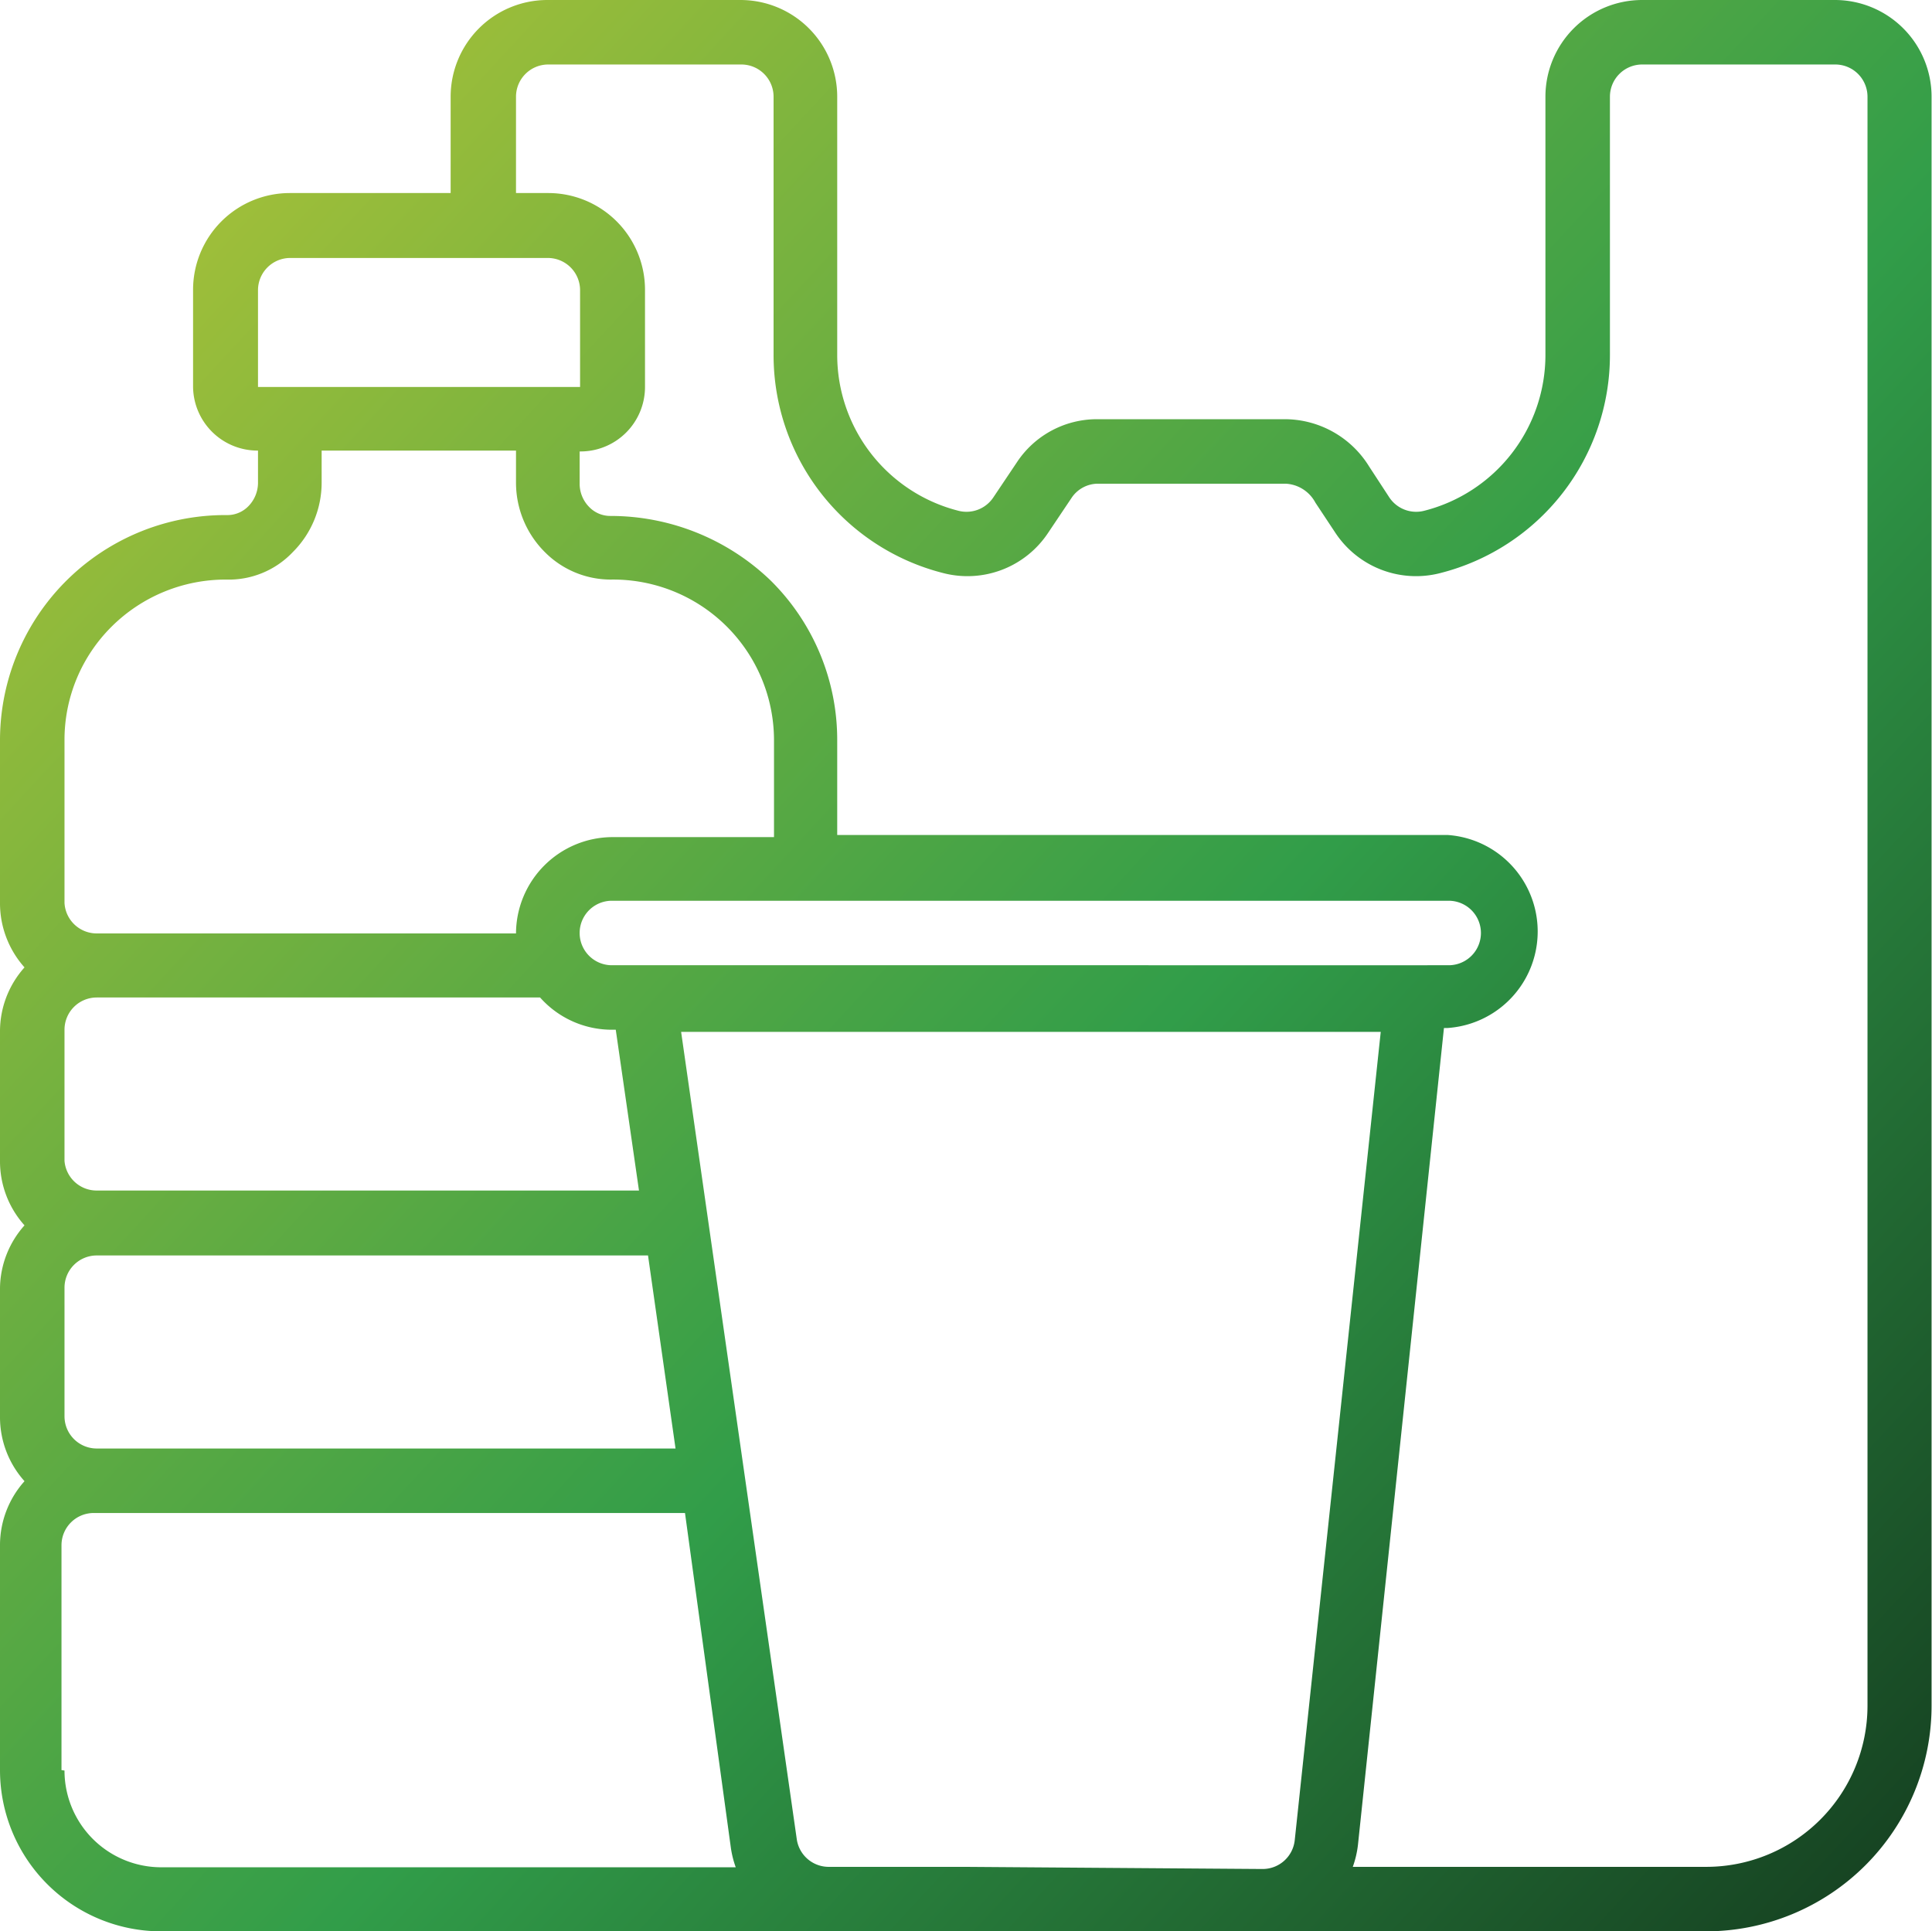 <svg xmlns="http://www.w3.org/2000/svg" xmlns:xlink="http://www.w3.org/1999/xlink" viewBox="0 0 44.93 44.92"><defs><style>.cls-1{fill:url(#New_Gradient_Swatch_5);}</style><linearGradient id="New_Gradient_Swatch_5" x1="-4.29" y1="-2.66" x2="47.71" y2="45.34" gradientUnits="userSpaceOnUse"><stop offset="0" stop-color="#cc3"/><stop offset="0.58" stop-color="#319d49"/><stop offset="1" stop-color="#12351c"/></linearGradient></defs><title>Asset 31</title><g id="Layer_2" data-name="Layer 2"><g id="Layer_1-2" data-name="Layer 1"><path class="cls-1" d="M43.43,39.68a3.75,3.75,0,0,1-3.74,3.74H31.46a2.27,2.27,0,0,0,.12-.51l2-19h.08a2.25,2.25,0,0,0,0-4.49H19.47V17.22a5.21,5.21,0,0,0-1.55-3.72A5.37,5.37,0,0,0,14.19,12a.68.68,0,0,1-.48-.2.77.77,0,0,1-.23-.55v-.75A1.5,1.5,0,0,0,15,9V6.74a2.25,2.25,0,0,0-2.25-2.25H12V2.25a.75.75,0,0,1,.75-.75h4.49a.75.75,0,0,1,.75.75v6a5.23,5.23,0,0,0,3.95,5.08,2.25,2.25,0,0,0,2.43-.93l.55-.82a.74.74,0,0,1,.62-.33H29.9a.83.83,0,0,1,.69.44l.47.71a2.25,2.25,0,0,0,2.43.93,5.23,5.23,0,0,0,3.95-5.08v-6a.75.75,0,0,1,.75-.75h4.49a.75.75,0,0,1,.75.75Zm-21,3.74H19.27a.75.75,0,0,1-.74-.64L15.84,24H32.11l-2,18.8a.75.75,0,0,1-.75.67Zm-21-2.25V35.94a.75.75,0,0,1,.75-.75H15.93L17,43a2.32,2.32,0,0,0,.11.43H3.74A2.25,2.25,0,0,1,1.5,41.18m0-11.23a.75.75,0,0,1,.75-.75H15.07l.64,4.49H2.25a.75.75,0,0,1-.75-.75Zm0-6a.75.75,0,0,1,.75-.75H12.56a2.23,2.23,0,0,0,1.66.75h.1l.54,3.74H2.25A.75.75,0,0,1,1.5,27Zm31.45-1.5H14.23a.75.75,0,0,1,0-1.5H33.69a.75.75,0,0,1,0,1.5ZM1.5,17.22a3.71,3.71,0,0,1,1.1-2.65,3.76,3.76,0,0,1,2.66-1.09,2.05,2.05,0,0,0,1.55-.64,2.28,2.28,0,0,0,.67-1.61v-.75H12v.75a2.28,2.28,0,0,0,.67,1.61,2.16,2.16,0,0,0,1.53.64h0A3.74,3.74,0,0,1,18,17.22v2.25H14.23A2.25,2.25,0,0,0,12,21.71H2.25A.75.75,0,0,1,1.5,21ZM6,6.74A.75.75,0,0,1,6.74,6h6a.75.75,0,0,1,.75.75V9H6ZM42.68,0H38.19a2.25,2.25,0,0,0-2.25,2.25v6a3.74,3.74,0,0,1-2.82,3.63.75.75,0,0,1-.81-.31l-.47-.72a2.31,2.31,0,0,0-1.94-1.1H25.51a2.23,2.23,0,0,0-1.86,1l-.55.82a.75.75,0,0,1-.81.31,3.74,3.74,0,0,1-2.82-3.63v-6A2.25,2.25,0,0,0,17.22,0H12.73a2.25,2.25,0,0,0-2.25,2.25V4.49H6.74A2.25,2.25,0,0,0,4.49,6.74V9A1.5,1.5,0,0,0,6,10.48v.75a.78.78,0,0,1-.23.55.68.68,0,0,1-.48.2h0A5.24,5.24,0,0,0,0,17.22V21a2.24,2.24,0,0,0,.57,1.5A2.23,2.23,0,0,0,0,24v3a2.23,2.23,0,0,0,.57,1.5A2.23,2.23,0,0,0,0,29.95v3a2.23,2.23,0,0,0,.57,1.5A2.23,2.23,0,0,0,0,35.94v5.24a3.75,3.75,0,0,0,3.74,3.74H39.68a5.25,5.25,0,0,0,5.24-5.24V2.25A2.25,2.25,0,0,0,42.68,0"/></g></g></svg>